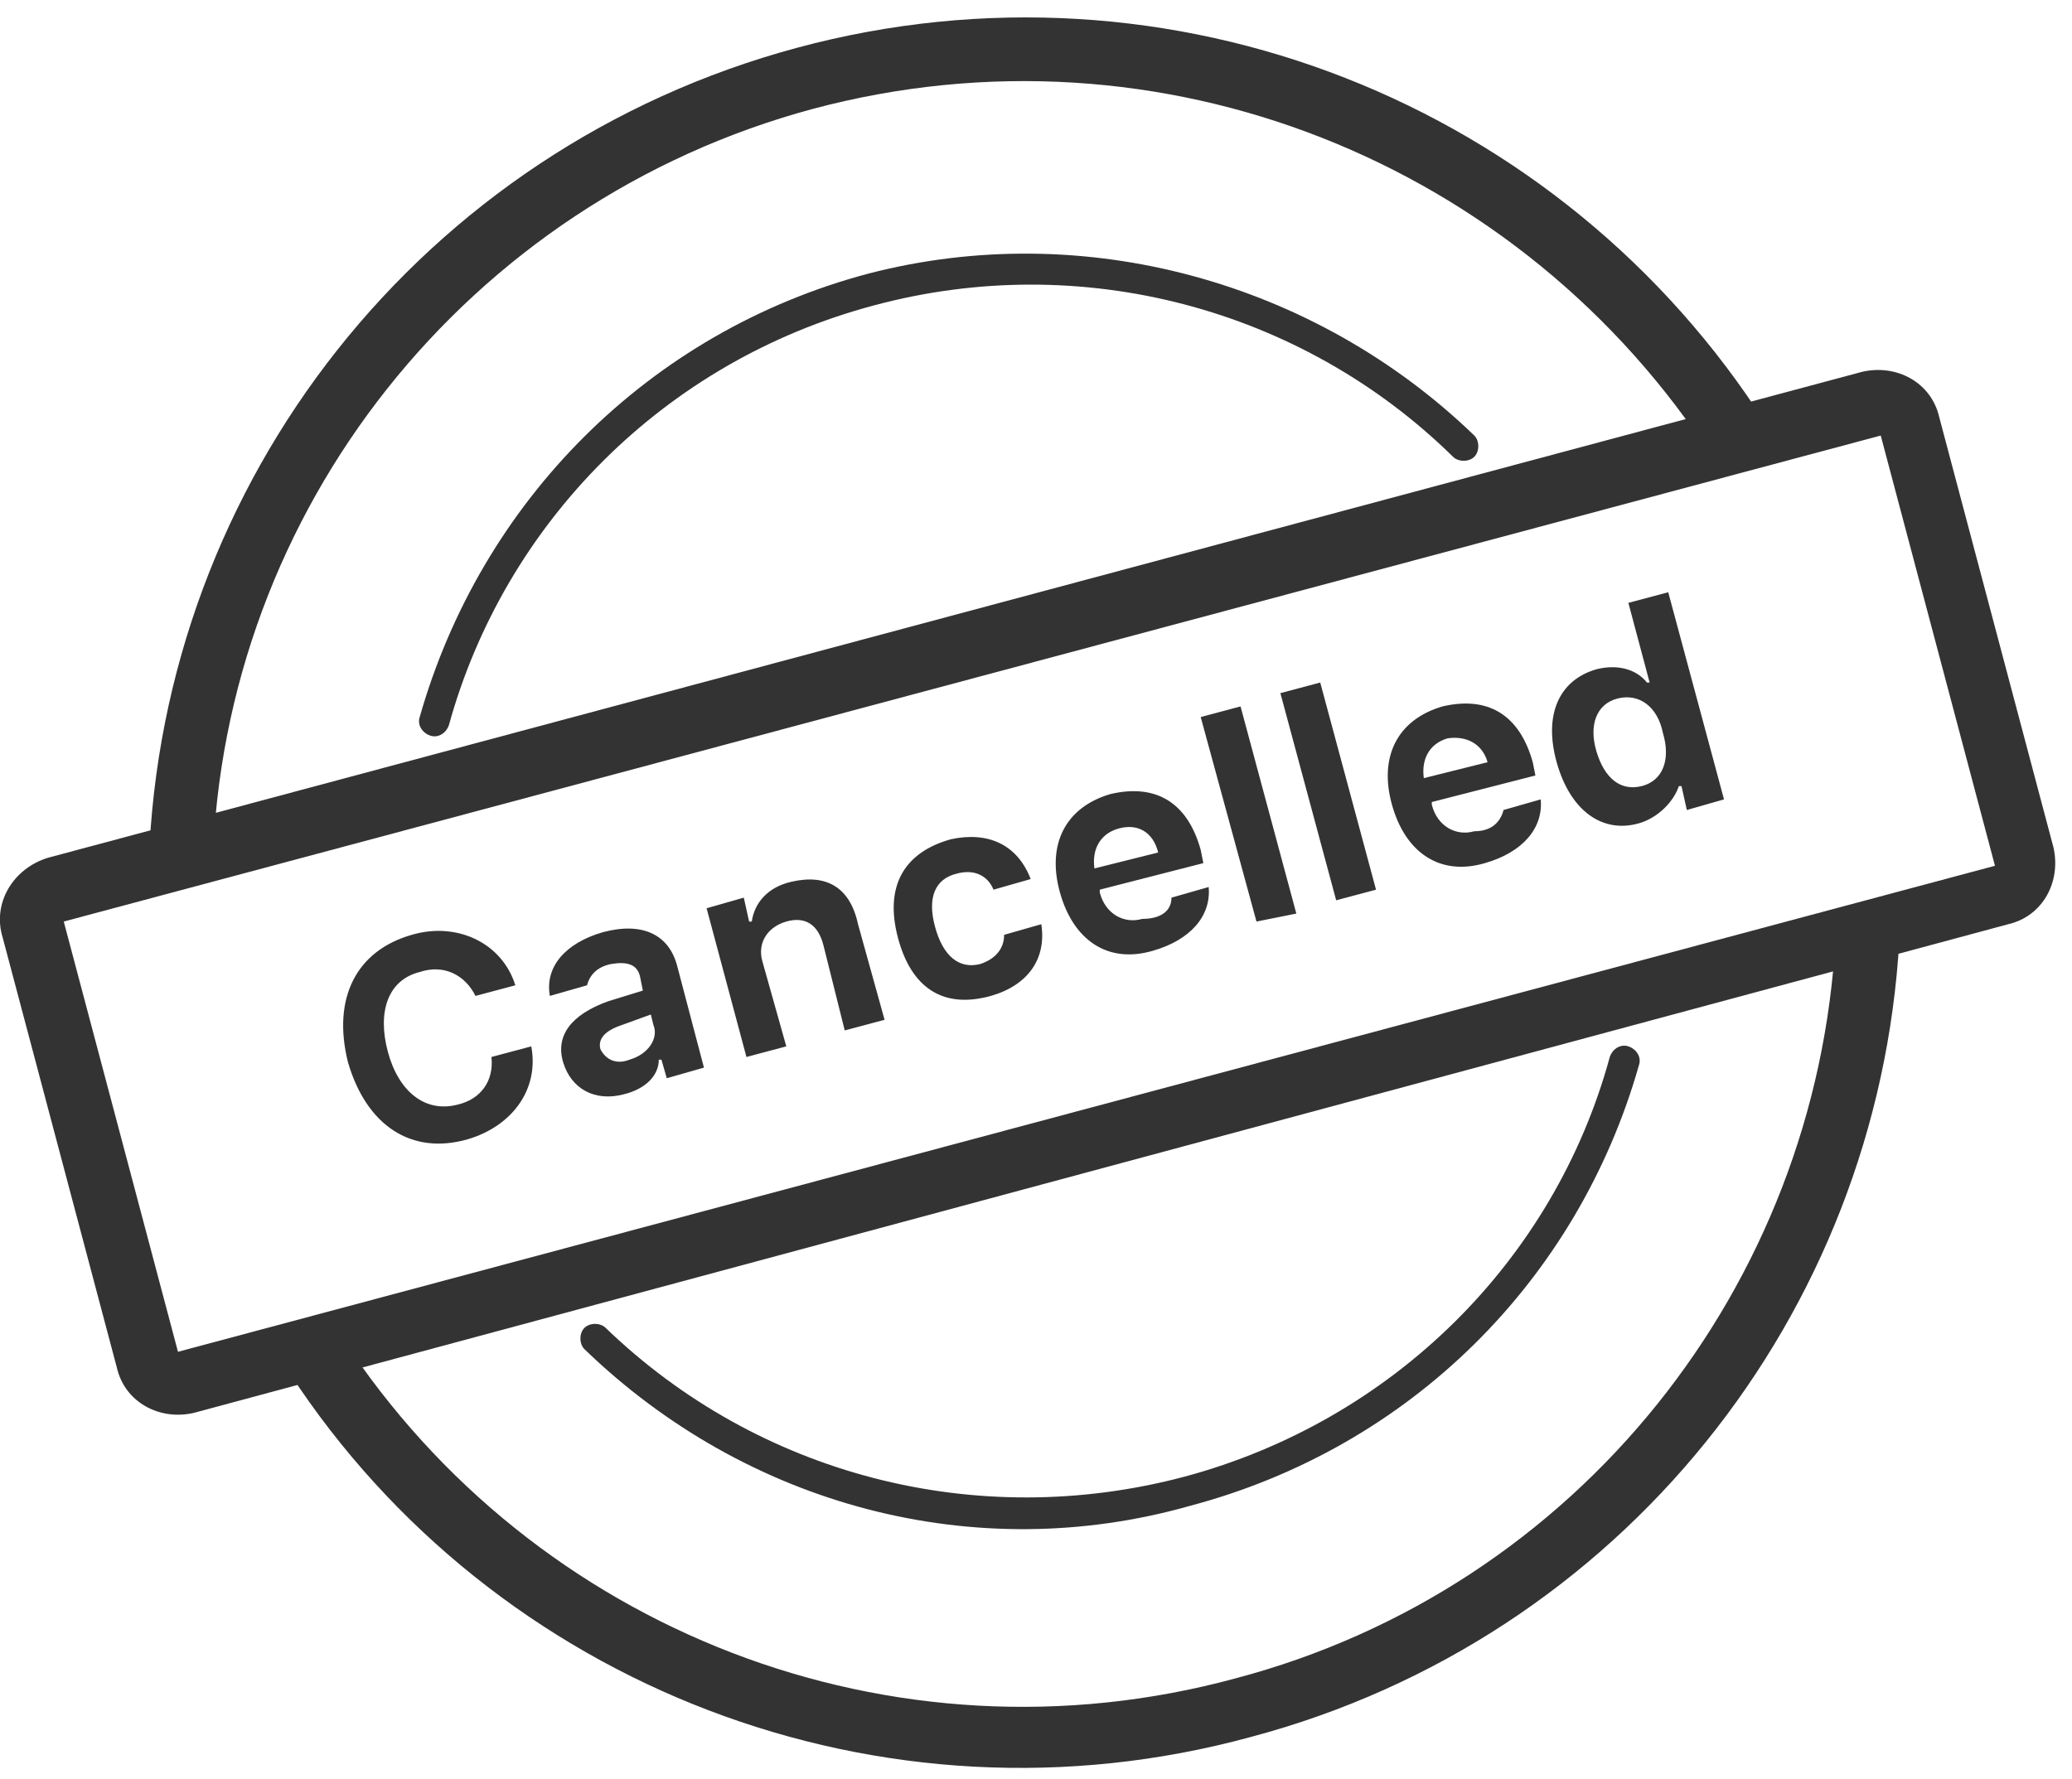 <?xml version="1.0" encoding="utf-8"?>
<!-- Generator: Adobe Illustrator 23.0.2, SVG Export Plug-In . SVG Version: 6.00 Build 0)  -->
<svg version="1.1" id="图层_1" xmlns="http://www.w3.org/2000/svg" xmlns:xlink="http://www.w3.org/1999/xlink" x="0px" y="0px"
	 viewBox="0 0 78 67" style="enable-background:new 0 0 78 67;" xml:space="preserve">
<style type="text/css">
	.st0{fill:#333333;}
</style>
<path id="Oval" class="st0" d="M10.9,51.7l2-1.3c7.2,11,20.7,16.3,33.6,12.8c12.9-3.4,21.9-14.8,22.6-27.9l2.4,0.1
	c-0.8,14.1-10.5,26.3-24.4,30C33.2,69.2,18.6,63.5,10.9,51.7z M66.5,16l-2,1.3C57.3,6.1,43.7,0.6,30.6,4.1C17.6,7.6,8.4,19.2,8,32.6
	l-2.4-0.1C6.1,18.1,15.9,5.6,30,1.8C44.1-2,58.8,3.9,66.5,16z"/>
<path id="Oval-6" class="st0" d="M22,50.8c-0.2-0.2-0.2-0.6,0-0.8c0.2-0.2,0.6-0.2,0.8,0c5.7,5.5,13.9,7.7,21.8,5.6
	c7.8-2.1,13.9-8.1,16-15.8c0.1-0.3,0.4-0.5,0.7-0.4c0.3,0.1,0.5,0.4,0.4,0.7c-2.3,8.1-8.6,14.4-16.9,16.6C36.7,59,28.1,56.7,22,50.8
	z M55.5,16.4c0.2,0.2,0.2,0.6,0,0.8c-0.2,0.2-0.6,0.2-0.8,0c-5.7-5.6-14-7.8-21.8-5.7c-7.9,2.1-13.9,8.2-16,15.8
	c-0.1,0.3-0.4,0.5-0.7,0.4c-0.3-0.1-0.5-0.4-0.4-0.7c2.3-8.1,8.6-14.5,16.9-16.7C40.8,8.2,49.5,10.6,55.5,16.4z"/>
<path id="Rectangle" class="st0" d="M1.8,32.3L70.1,14c1.3-0.3,2.6,0.4,2.9,1.7l4.3,16.2c0.3,1.3-0.4,2.6-1.7,2.9L7.3,53.2
	c-1.3,0.3-2.6-0.4-2.9-1.7L0.1,35.3C-0.3,34,0.5,32.7,1.8,32.3z M2.4,34.7l4.3,16.2l68.4-18.3l-4.3-16.2L2.4,34.7z"/>
<path id="Cancelled" class="st0" d="M17.6,42.9c-2.1,0.6-3.8-0.5-4.5-2.9c-0.6-2.4,0.3-4.2,2.4-4.8c1.7-0.5,3.4,0.3,3.9,1.9
	l-1.5,0.4c-0.4-0.8-1.2-1.2-2.1-0.9c-1.2,0.3-1.6,1.5-1.2,3c0.4,1.5,1.4,2.3,2.6,2c0.9-0.2,1.4-0.9,1.3-1.8l1.5-0.4
	C20.3,41,19.3,42.4,17.6,42.9z M23.7,39.9c0.7-0.2,1.1-0.8,0.9-1.3l-0.1-0.4l-1.1,0.4c-0.6,0.2-0.9,0.5-0.8,0.9
	C22.8,39.9,23.2,40.1,23.7,39.9z M23.5,41.2c-1.1,0.3-2-0.2-2.3-1.2c-0.3-1,0.3-1.8,1.7-2.3l1.3-0.4l-0.1-0.5
	c-0.1-0.5-0.5-0.6-1.1-0.5c-0.5,0.1-0.8,0.4-0.9,0.8l-1.4,0.4c-0.2-1.1,0.6-2,2-2.4c1.5-0.4,2.5,0.1,2.8,1.3l1,3.8l-1.4,0.4
	l-0.2-0.7l-0.1,0C24.8,40.5,24.3,41,23.5,41.2z M28.1,39.8l-1.5-5.6l1.4-0.4l0.2,0.9l0.1,0c0.1-0.7,0.6-1.3,1.5-1.5
	c1.3-0.3,2.2,0.2,2.5,1.6l1,3.6l-1.5,0.4L31,35.6c-0.2-0.8-0.7-1.1-1.4-0.9c-0.7,0.2-1.1,0.8-0.9,1.5l0.9,3.2L28.1,39.8z M38.8,33.1
	l-1.4,0.4c-0.2-0.5-0.7-0.8-1.4-0.6c-0.8,0.2-1.1,0.9-0.8,2c0.3,1.1,0.9,1.6,1.7,1.4c0.6-0.2,0.9-0.6,0.9-1.1l1.4-0.4
	c0.2,1.3-0.5,2.3-1.9,2.7c-1.8,0.5-3-0.3-3.5-2.2c-0.5-1.9,0.2-3.2,2-3.7C37.2,31.3,38.3,31.8,38.8,33.1z M42.1,31.2
	c-0.7,0.2-1,0.8-0.9,1.5l2.4-0.6C43.4,31.3,42.8,31,42.1,31.2z M44.1,33.8l1.4-0.4c0.1,1.1-0.7,2-2.1,2.4c-1.7,0.5-3-0.4-3.5-2.2
	c-0.5-1.8,0.2-3.2,1.9-3.7c1.7-0.4,2.9,0.3,3.4,2.1l0.1,0.5l-3.9,1l0,0.1c0.2,0.8,0.9,1.2,1.6,1C43.7,34.6,44.1,34.3,44.1,33.8z
	 M47.3,34.7L45.2,27l1.5-0.4l2.1,7.8L47.3,34.7z M50.3,33.9l-2.1-7.8l1.5-0.4l2.1,7.8L50.3,33.9z M54.5,27.8c-0.7,0.2-1,0.8-0.9,1.5
	l2.4-0.6C55.8,28,55.2,27.7,54.5,27.8z M56.6,30.5l1.4-0.4c0.1,1.1-0.7,2-2.1,2.4c-1.7,0.5-3-0.4-3.5-2.2c-0.5-1.8,0.2-3.2,1.9-3.7
	c1.7-0.4,2.9,0.3,3.4,2.1l0.1,0.5l-3.9,1l0,0.1c0.2,0.8,0.9,1.2,1.6,1C56.2,31.3,56.5,30.9,56.6,30.5z M61.7,31
	c-1.4,0.4-2.6-0.5-3.1-2.3c-0.5-1.8,0.1-3.1,1.5-3.5c0.8-0.2,1.5,0,1.9,0.5l0.1,0l-0.8-3l1.5-0.4l2.1,7.8l-1.4,0.4l-0.2-0.9l-0.1,0
	C63,30.2,62.4,30.8,61.7,31z M60.9,26.3c-0.8,0.2-1.1,1-0.8,2c0.3,1,0.9,1.5,1.7,1.3c0.8-0.2,1.1-1,0.8-2
	C62.4,26.6,61.7,26.1,60.9,26.3z"/>
</svg>
